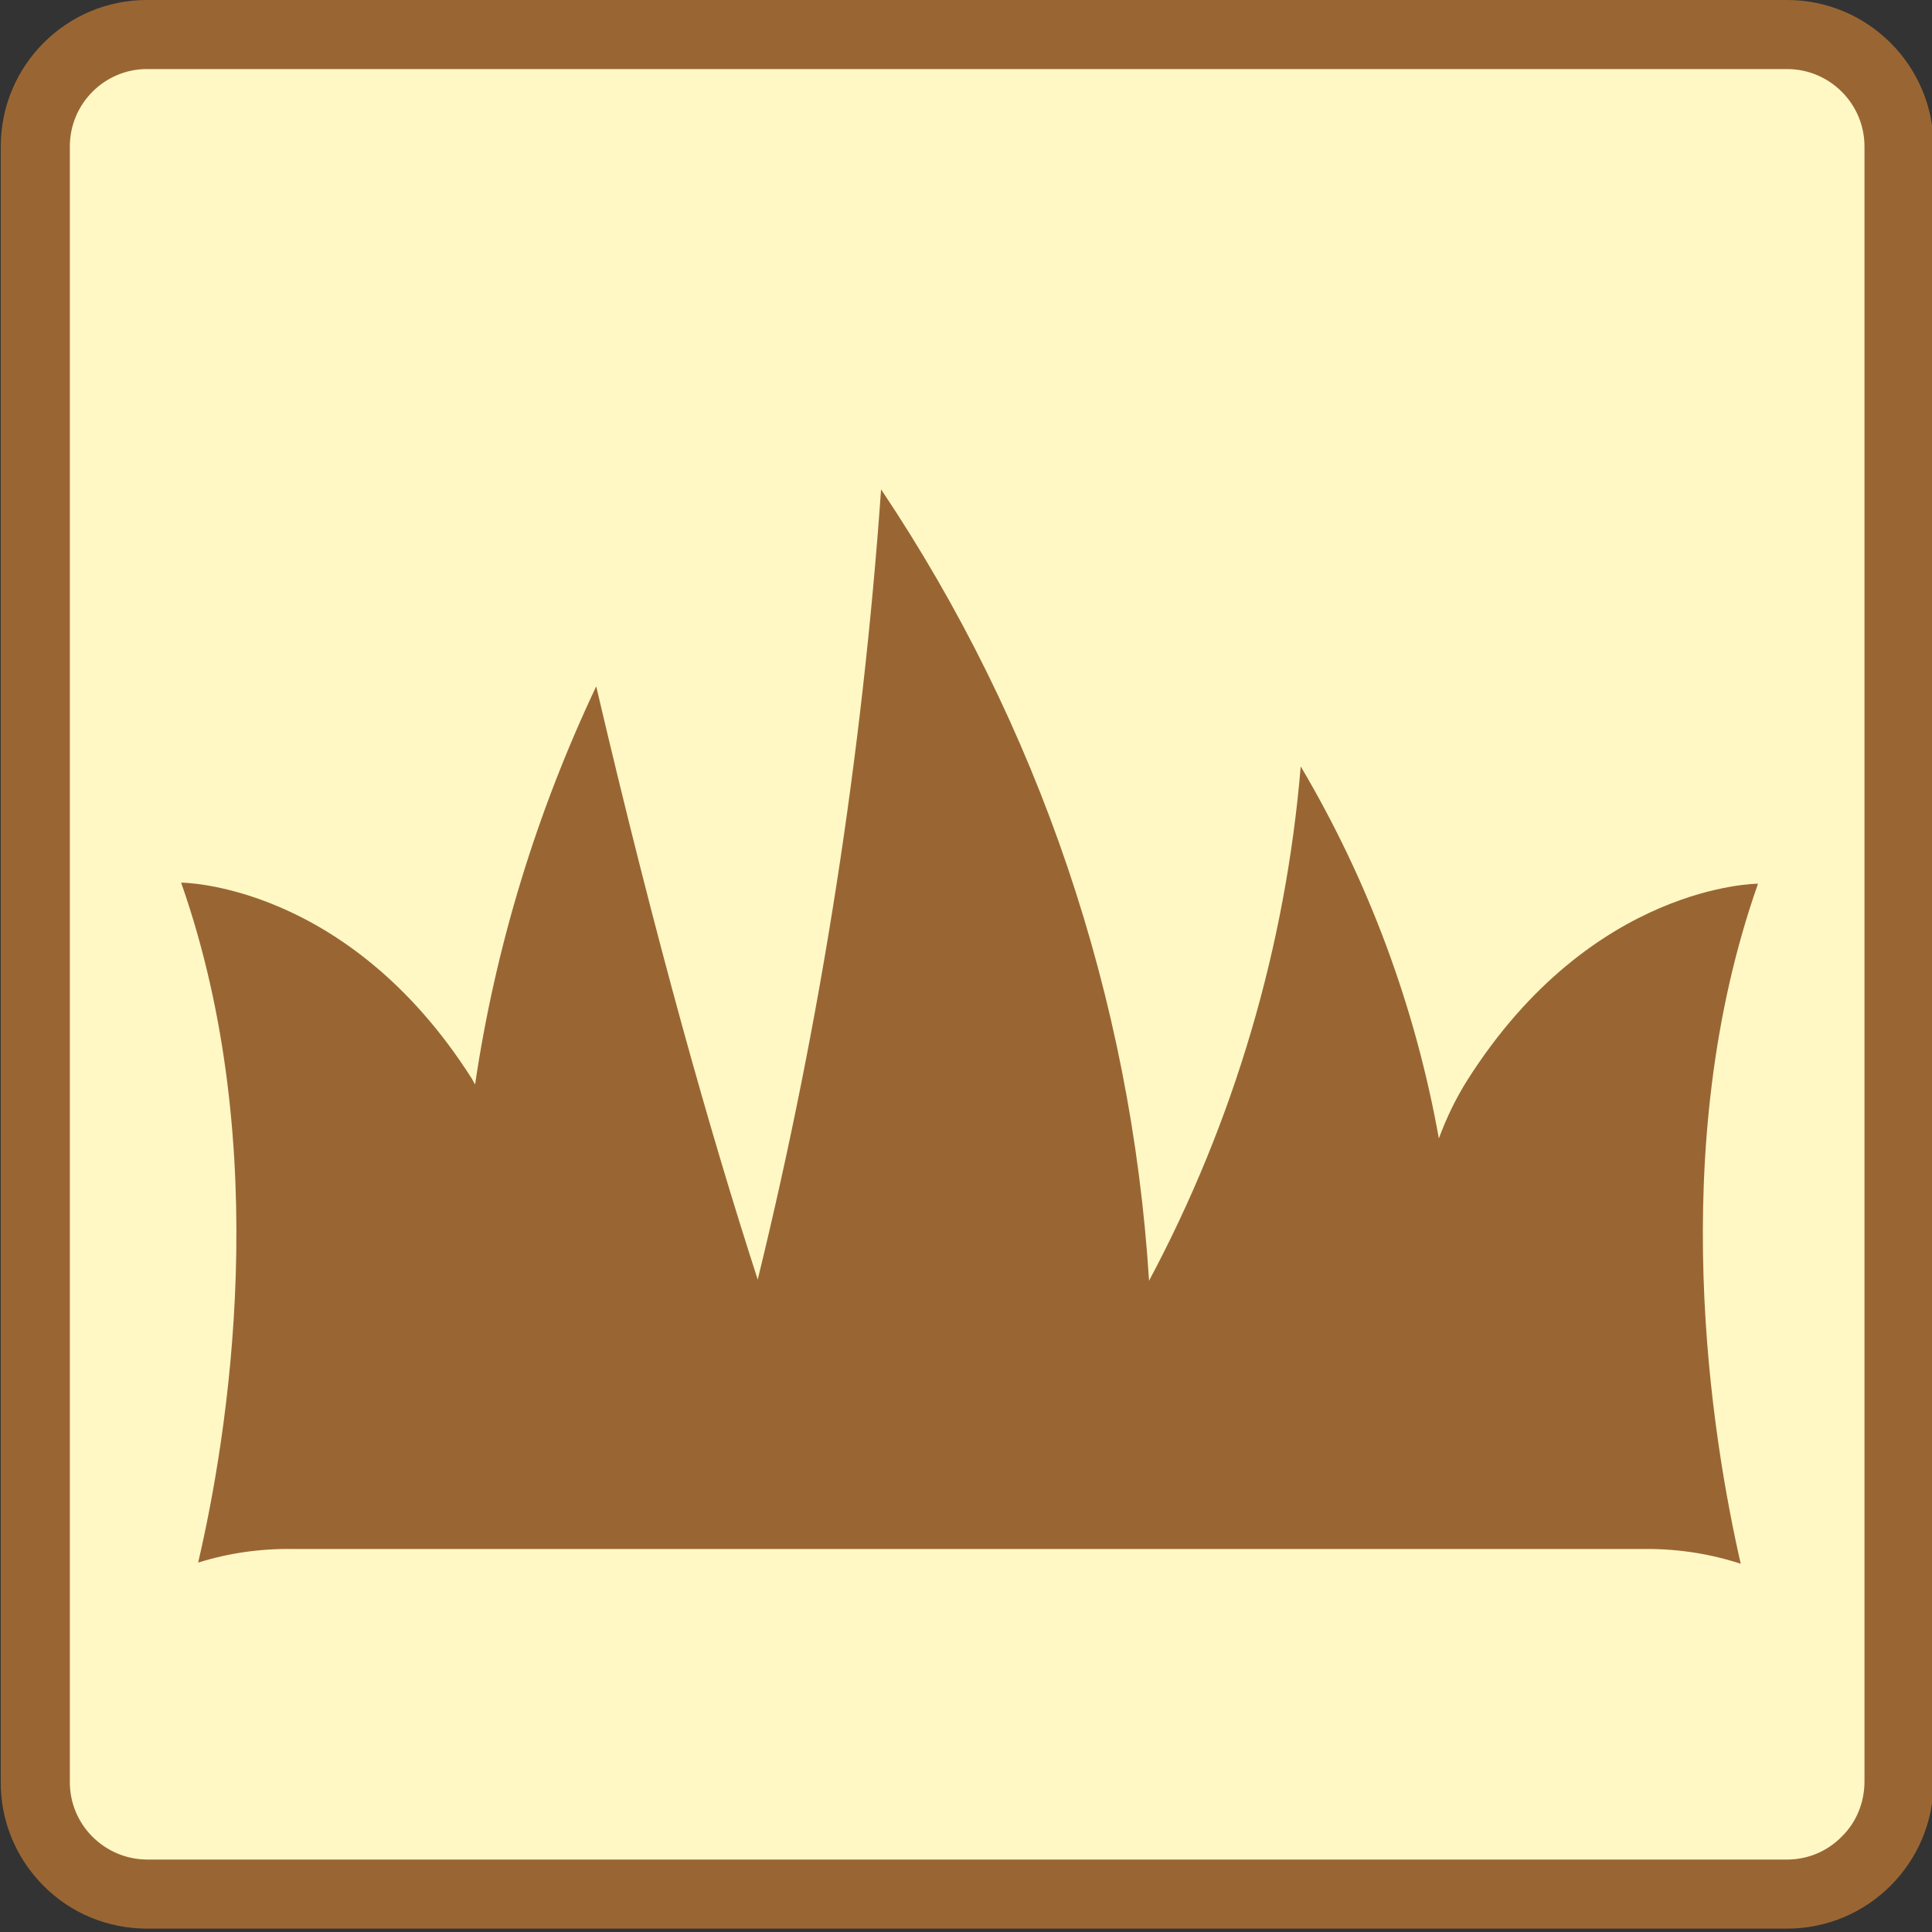 <?xml version="1.0" encoding="UTF-8"?>
<svg xmlns="http://www.w3.org/2000/svg" xmlns:xlink="http://www.w3.org/1999/xlink" width="20px" height="20px" viewBox="0 0 20 20" version="1.1">
<rect x="0" y="0" width="20" height="20" fill="#333333" stroke="none"/>
<g id="surface1">
<path style=" stroke:none;fill-rule:nonzero;fill:rgb(100%,97.255%,77.255%);fill-opacity:1;" d="M 1.52 0.355 L 18.5 0.355 C 19.141 0.355 19.656 0.875 19.656 1.516 L 19.656 18.441 C 19.656 19.082 19.141 19.602 18.5 19.602 L 1.52 19.602 C 0.883 19.602 0.363 19.082 0.363 18.441 L 0.363 1.516 C 0.363 0.875 0.883 0.355 1.52 0.355 Z M 1.52 0.355 "/>
<path style=" stroke:none;fill-rule:nonzero;fill:rgb(60%,40%,20%);fill-opacity:1;" d="M 18.5 0.715 C 18.941 0.715 19.301 1.074 19.301 1.516 L 19.301 18.441 C 19.301 18.656 19.219 18.863 19.066 19.012 C 18.918 19.164 18.715 19.25 18.5 19.25 L 1.52 19.25 C 1.082 19.246 0.723 18.891 0.723 18.449 L 0.723 1.516 C 0.723 1.074 1.082 0.715 1.52 0.715 L 18.5 0.715 M 18.5 0 L 1.52 0 C 0.684 0 0.008 0.68 0.008 1.516 L 0.008 18.441 C 0.004 18.848 0.164 19.234 0.449 19.52 C 0.73 19.805 1.117 19.965 1.52 19.965 L 18.5 19.965 C 19.336 19.965 20.016 19.285 20.016 18.449 L 20.016 1.516 C 20.016 0.68 19.336 0 18.5 0 Z M 18.5 0 "/>
<path style=" stroke:none;fill-rule:nonzero;fill:rgb(60%,40%,20%);fill-opacity:1;" d="M 17.055 16.035 C 17.383 16.035 17.707 16.086 18.02 16.188 C 17.723 14.887 17.23 11.898 18.199 9.148 C 18.199 9.148 16.48 9.148 15.191 11.18 C 15.07 11.371 14.973 11.574 14.895 11.785 C 14.652 10.426 14.168 9.121 13.465 7.934 C 13.309 9.797 12.777 11.605 11.895 13.258 C 11.711 10.328 10.754 7.504 9.121 5.066 C 8.926 7.824 8.5 10.562 7.844 13.246 C 7.359 11.75 6.793 9.758 6.172 7.105 C 5.555 8.41 5.129 9.797 4.918 11.227 L 4.883 11.164 C 3.594 9.137 1.875 9.137 1.875 9.137 C 2.844 11.895 2.355 14.875 2.051 16.176 C 2.363 16.078 2.691 16.031 3.02 16.035 Z M 17.055 16.035 "/>
</g>
</svg>
